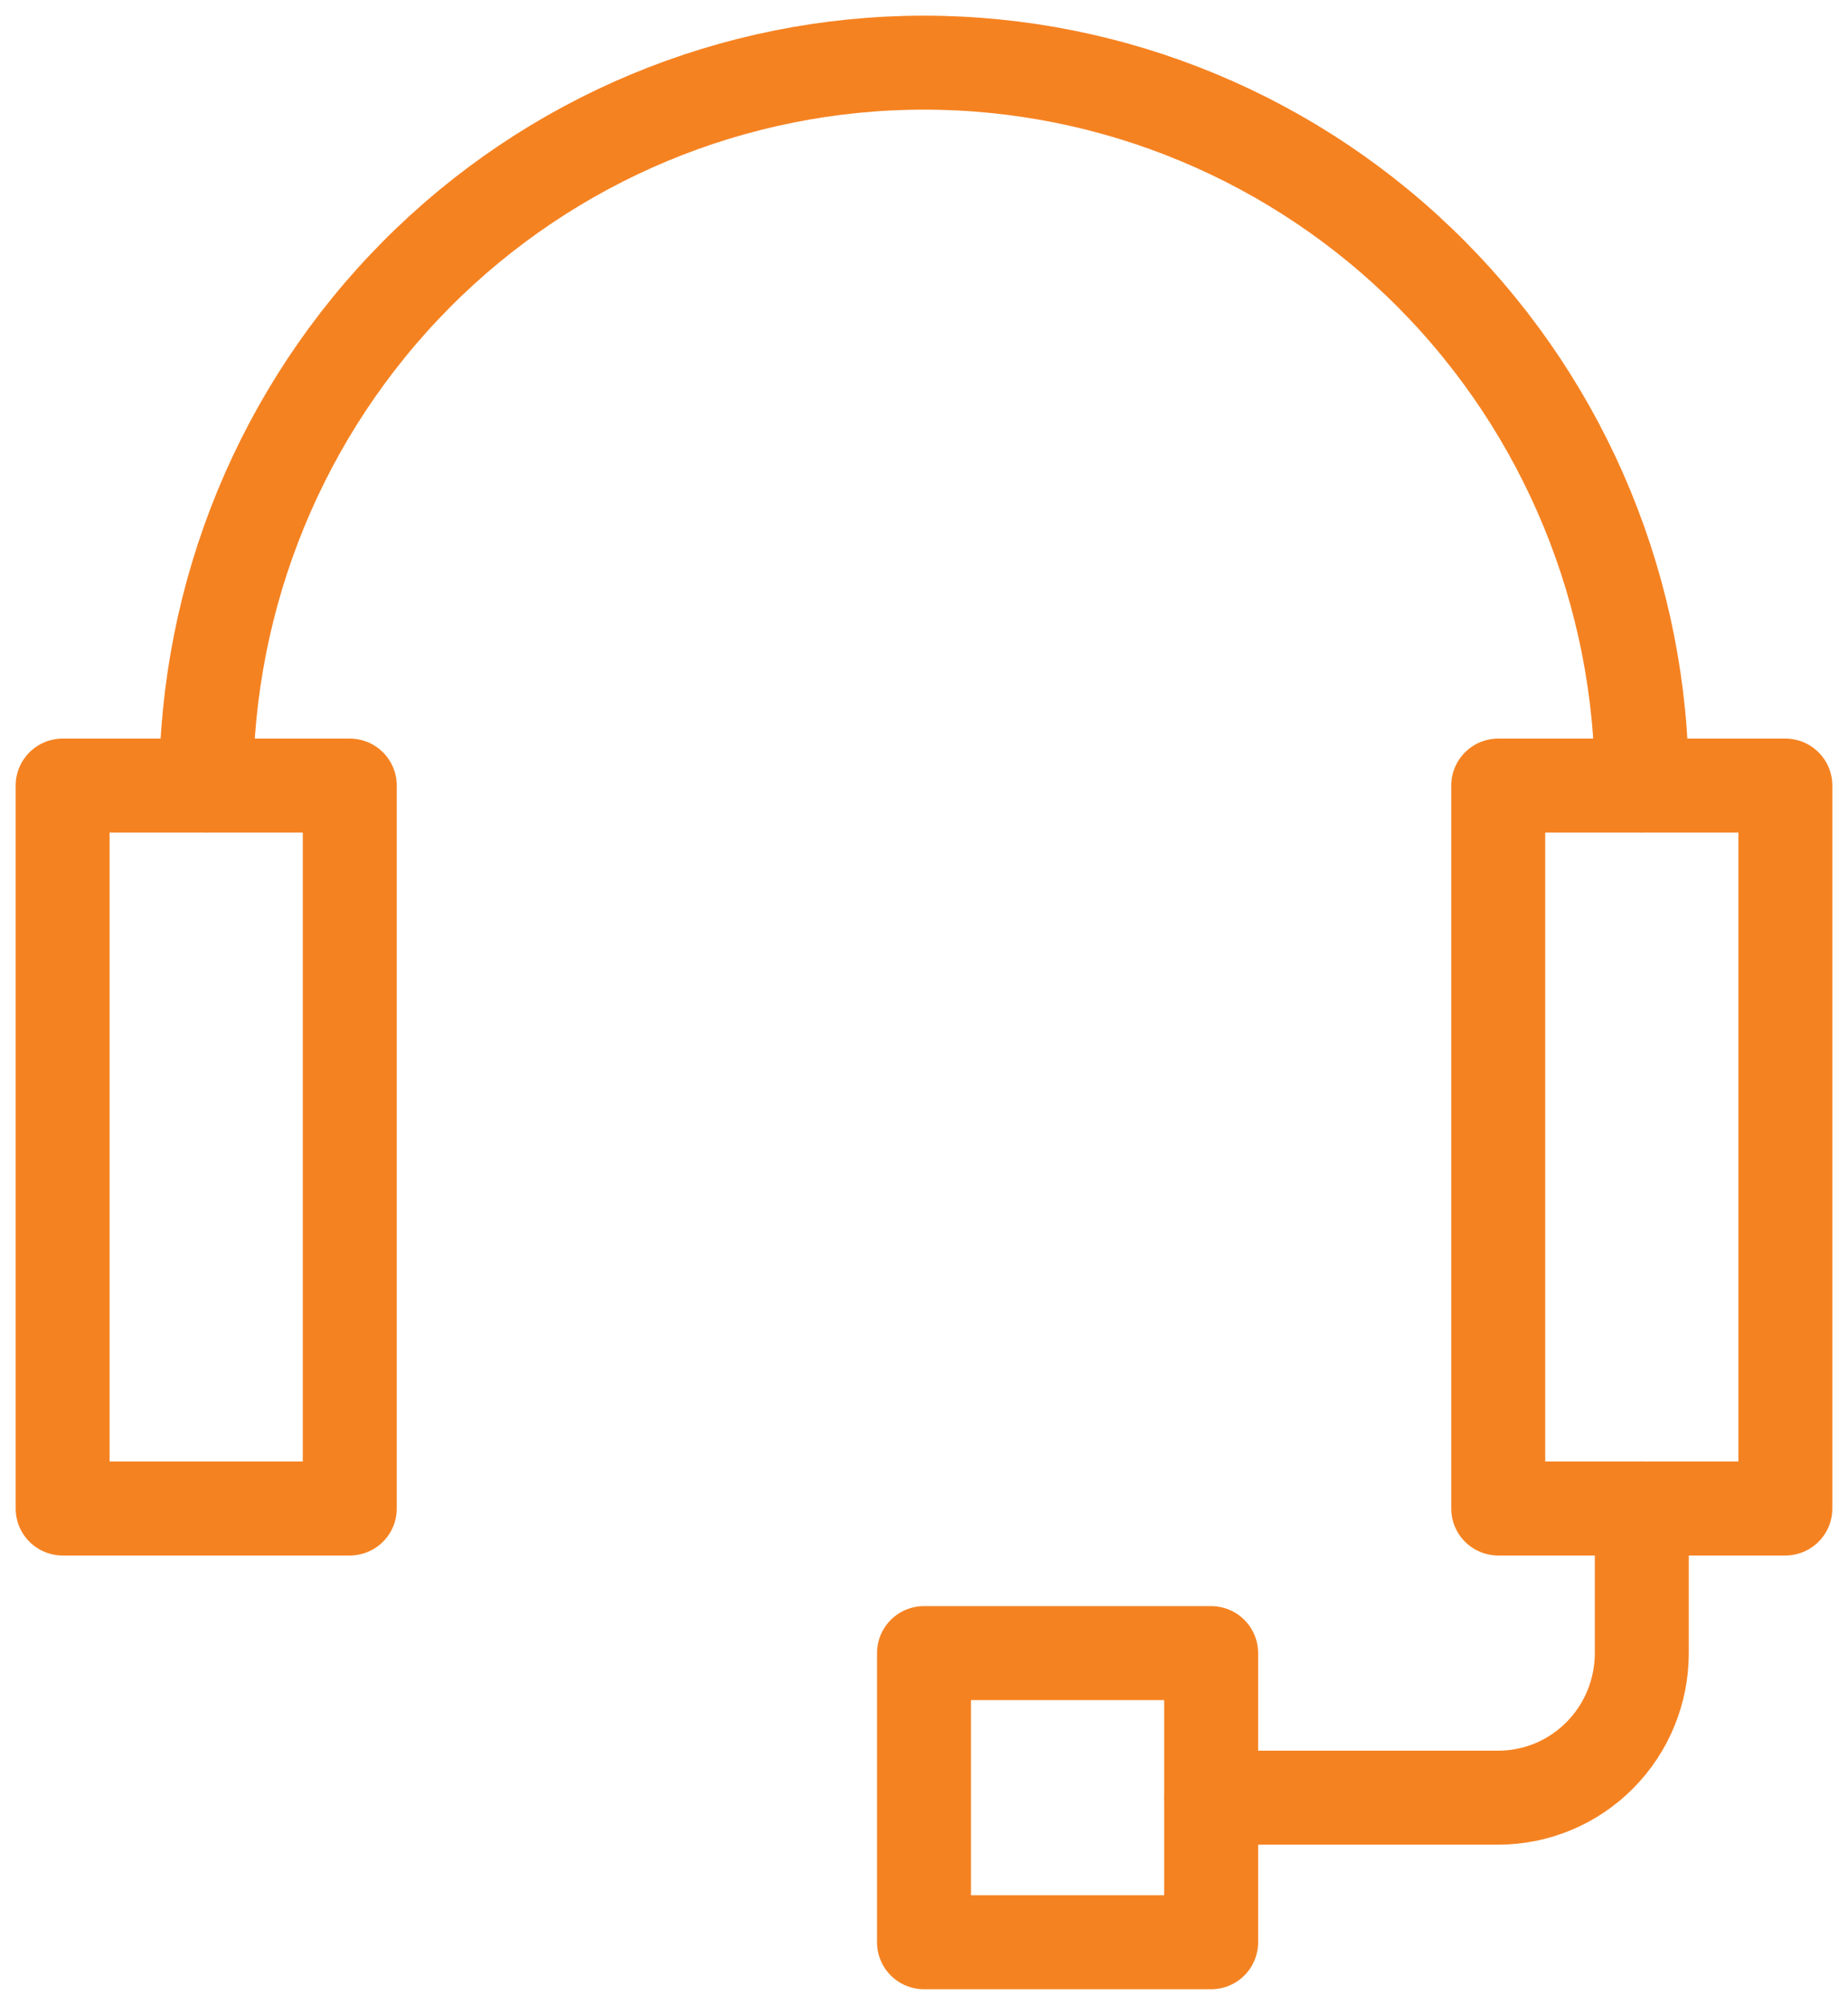 <svg width="59" height="64" viewBox="0 0 59 64" fill="none" xmlns="http://www.w3.org/2000/svg">
<path d="M11.167 25.077H2V48.154H11.167V25.077Z" stroke="#F58221" stroke-width="3" stroke-linecap="round" stroke-linejoin="round"/>
<path d="M57 25.077H47.833V48.154H57V25.077Z" stroke="#F58221" stroke-width="3" stroke-linecap="round" stroke-linejoin="round"/>
<path d="M6.583 25.077C6.583 18.956 8.998 13.087 13.295 8.759C17.593 4.431 23.422 2 29.5 2V2C35.578 2 41.407 4.431 45.705 8.759C50.002 13.087 52.417 18.956 52.417 25.077" stroke="#F58221" stroke-width="3" stroke-linecap="round" stroke-linejoin="round"/>
<path d="M52.417 48.154V52.77C52.417 53.994 51.934 55.168 51.074 56.033C50.215 56.899 49.049 57.385 47.833 57.385H38.667" stroke="#F58221" stroke-width="3" stroke-linecap="round" stroke-linejoin="round"/>
<path d="M38.667 52.77H29.5V62H38.667V52.77Z" stroke="#F58221" stroke-width="3" stroke-linecap="round" stroke-linejoin="round"/>
</svg>

